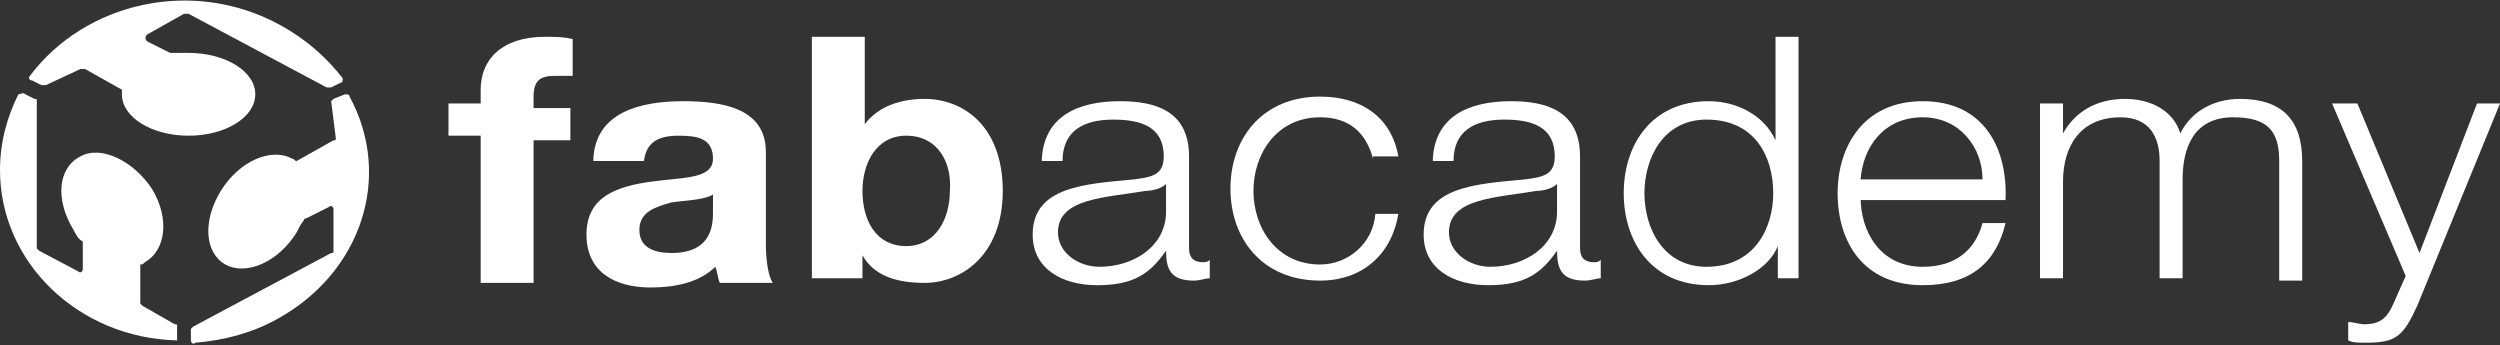 <?xml version="1.0" encoding="utf-8"?>
<!-- Generator: Adobe Illustrator 22.1.0, SVG Export Plug-In . SVG Version: 6.00 Build 0)  -->
<svg version="1.1" id="Layer_1" xmlns="http://www.w3.org/2000/svg" xmlns:xlink="http://www.w3.org/1999/xlink" x="0px" y="0px"
	 viewBox="0 0 108.7 15" style="enable-background:new 0 0 108.7 15;" xml:space="preserve">
<rect x="0" y="0" width="108.7" height="15" fill="#333333" stroke="none"/>
<style type="text/css">
	.st0{fill:#FFFFFF;}
</style>
<g>
	<g>
		<path class="st0" d="M7.7,14.8v-0.6c0-0.1,0-0.1-0.1-0.1l-1.4-0.8c0,0-0.1-0.1-0.1-0.1v-1.7c0.1,0,0.1,0,0.2-0.1
			c0.9-0.5,1.1-1.9,0.3-3.2C5.8,7,4.4,6.3,3.5,6.8C2.5,7.3,2.4,8.7,3.2,10c0.1,0.2,0.2,0.4,0.4,0.5c0,0,0,0.1,0,0.1v1.1
			c0,0.1-0.1,0.2-0.2,0.1l-1.7-0.9c0,0-0.1-0.1-0.1-0.1V4.4c0-0.1,0-0.1-0.1-0.1L1.1,4.1C1,4,0.9,4.1,0.8,4.1C0.3,5.1,0,6.2,0,7.4
			C0,11.4,3.4,14.7,7.7,14.8"/>
		<path class="st0" d="M3.5,3c0,0,0.1,0,0.2,0l1.6,0.9c0,0.1,0,0.1,0,0.2c0,1,1.3,1.8,2.9,1.8c1.6,0,2.9-0.8,2.9-1.8
			c0-1-1.3-1.8-2.9-1.8c-0.2,0-0.4,0-0.7,0c0,0-0.1,0-0.1,0l-1-0.5c-0.1-0.1-0.1-0.2,0-0.3L8,0.6c0,0,0.1,0,0.2,0l6,3.2
			c0,0,0.1,0,0.2,0l0.4-0.2c0.1,0,0.1-0.1,0.1-0.2c-0.7-0.9-1.6-1.7-2.7-2.3C8.4-1,3.7,0.1,1.3,3.3c-0.1,0.1,0,0.2,0.1,0.2l0.4,0.2
			c0,0,0.1,0,0.2,0L3.5,3z"/>
		<path class="st0" d="M14.6,6c0,0.1,0,0.1-0.1,0.1l-1.6,0.9c-0.1,0-0.1-0.1-0.2-0.1c-0.9-0.5-2.3,0.1-3.1,1.4
			c-0.8,1.3-0.7,2.7,0.2,3.2c0.9,0.5,2.3-0.1,3.1-1.4c0.1-0.2,0.2-0.4,0.3-0.5c0,0,0-0.1,0.1-0.1l1-0.5c0.1-0.1,0.2,0,0.2,0.1l0,1.8
			c0,0.1,0,0.1-0.1,0.1l-6,3.2c0,0-0.1,0.1-0.1,0.1v0.5c0,0.1,0.1,0.2,0.2,0.1c1.2-0.1,2.4-0.4,3.5-1c3.7-2,5.1-6.2,3.2-9.7
			c0-0.1-0.1-0.1-0.2-0.1l-0.5,0.2c0,0-0.1,0.1-0.1,0.1L14.6,6z"/>
	</g>
	<g>
		<g>
			<path class="st0" d="M20.9,5.9h-1.4V4.5h1.4V3.9c0-1.3,0.9-2.3,2.8-2.3c0.4,0,0.8,0,1.2,0.1v1.6c-0.3,0-0.5,0-0.8,0
				c-0.6,0-0.9,0.2-0.9,0.9v0.5h1.6v1.4h-1.6v6.2h-2.3V5.9z"/>
			<path class="st0" d="M25.8,6.9c0.1-2,2-2.5,3.9-2.5c1.7,0,3.6,0.3,3.6,2.2v4c0,0.7,0.1,1.4,0.3,1.7h-2.3
				c-0.1-0.2-0.1-0.5-0.2-0.7c-0.7,0.7-1.8,0.9-2.8,0.9c-1.6,0-2.8-0.7-2.8-2.3c0-1.7,1.4-2.1,2.8-2.3c1.4-0.2,2.7-0.1,2.7-1
				c0-0.9-0.7-1-1.5-1c-0.9,0-1.4,0.3-1.5,1.1H25.8z M31.1,8.4c-0.4,0.3-1.2,0.3-1.9,0.4C28.5,9,27.8,9.2,27.8,10c0,0.8,0.7,1,1.4,1
				c1.8,0,1.8-1.3,1.8-1.8V8.4z"/>
			<path class="st0" d="M35.3,1.6h2.3v3.8h0c0.6-0.8,1.6-1.1,2.6-1.1c1.7,0,3.4,1.2,3.4,4c0,2.8-1.8,4-3.4,4c-1.2,0-2.2-0.3-2.7-1.2
				h0v1h-2.2V1.6z M39.4,5.9c-1.3,0-1.9,1.2-1.9,2.4c0,1.3,0.6,2.4,1.9,2.4c1.3,0,1.9-1.2,1.9-2.4C41.4,7.1,40.8,5.9,39.4,5.9z"/>
			<path class="st0" d="M45.3,6.9c0.1-1.8,1.5-2.5,3.4-2.5c1.5,0,3,0.4,3,2.4v4c0,0.4,0.2,0.6,0.6,0.6c0.1,0,0.2,0,0.3-0.1v0.8
				c-0.2,0-0.4,0.1-0.7,0.1c-1,0-1.2-0.5-1.2-1.3h0c-0.7,1-1.4,1.5-3,1.5c-1.5,0-2.8-0.7-2.8-2.2c0-2.1,2.3-2.2,4.4-2.4
				c0.8-0.1,1.3-0.2,1.3-1c0-1.3-1-1.6-2.2-1.6c-1.3,0-2.2,0.5-2.2,1.8H45.3z M50.7,8L50.7,8c-0.2,0.2-0.6,0.3-0.9,0.3
				c-1.7,0.3-3.8,0.3-3.8,1.8c0,0.9,0.9,1.5,1.8,1.5c1.5,0,2.9-0.9,2.9-2.4V8z"/>
			<path class="st0" d="M59.7,6.9c-0.3-1.1-1-1.8-2.3-1.8c-1.9,0-2.9,1.6-2.9,3.2c0,1.6,1,3.2,2.9,3.2c1.2,0,2.3-0.9,2.4-2.2h1
				c-0.3,1.8-1.6,2.9-3.4,2.9c-2.5,0-3.9-1.8-3.9-4c0-2.2,1.4-4,3.9-4c1.8,0,3.1,0.9,3.4,2.6H59.7z"/>
			<path class="st0" d="M62.3,6.9c0.1-1.8,1.5-2.5,3.4-2.5c1.5,0,3,0.4,3,2.4v4c0,0.4,0.2,0.6,0.6,0.6c0.1,0,0.2,0,0.3-0.1v0.8
				c-0.2,0-0.4,0.1-0.7,0.1c-1,0-1.2-0.5-1.2-1.3h0c-0.7,1-1.4,1.5-3,1.5c-1.5,0-2.8-0.7-2.8-2.2c0-2.1,2.3-2.2,4.4-2.4
				c0.8-0.1,1.3-0.2,1.3-1c0-1.3-1-1.6-2.2-1.6c-1.3,0-2.2,0.5-2.2,1.8H62.3z M67.7,8L67.7,8c-0.2,0.2-0.6,0.3-0.9,0.3
				c-1.7,0.3-3.8,0.3-3.8,1.8c0,0.9,0.9,1.5,1.8,1.5c1.5,0,2.9-0.9,2.9-2.4V8z"/>
			<path class="st0" d="M78.2,12.1h-0.9v-1.4h0c-0.4,1-1.7,1.7-3,1.7c-2.5,0-3.7-1.9-3.7-4c0-2.1,1.2-4,3.7-4c1.2,0,2.4,0.6,2.9,1.7
				h0V1.6h1V12.1z M74.2,11.6c2.1,0,2.9-1.7,2.9-3.2c0-1.6-0.8-3.2-2.9-3.2c-1.9,0-2.7,1.7-2.7,3.2C71.5,9.9,72.3,11.6,74.2,11.6z"
				/>
			<path class="st0" d="M80.9,8.6c0,1.4,0.8,3,2.7,3c1.5,0,2.3-0.8,2.6-1.9h1c-0.4,1.7-1.5,2.7-3.6,2.7c-2.6,0-3.7-1.9-3.7-4
				c0-2,1.1-4,3.7-4c2.7,0,3.7,2.1,3.6,4.3H80.9z M86.2,7.8c0-1.4-1-2.7-2.6-2.7c-1.7,0-2.6,1.3-2.7,2.7H86.2z"/>
			<path class="st0" d="M88.8,4.5h0.9v1.3h0c0.5-0.9,1.4-1.5,2.7-1.5c1.1,0,2.1,0.5,2.4,1.5c0.5-1,1.5-1.5,2.6-1.5
				c1.8,0,2.7,0.9,2.7,2.7v5.2h-1V7c0-1.3-0.5-1.9-2-1.9c-1.7,0-2.2,1.3-2.2,2.7v4.3h-1V7c0-1-0.4-1.9-1.7-1.9
				c-1.7,0-2.5,1.2-2.5,2.8v4.2h-1V4.5z"/>
			<path class="st0" d="M101.4,4.5h1.1l2.7,6.5l2.5-6.5h1l-3.6,8.8c-0.6,1.3-0.9,1.6-2.2,1.6c-0.4,0-0.6,0-0.8-0.1v-0.8
				c0.2,0,0.5,0.1,0.7,0.1c0.9,0,1.1-0.5,1.4-1.2l0.4-0.9L101.4,4.5z"/>
		</g>
	</g>
</g>
</svg>
